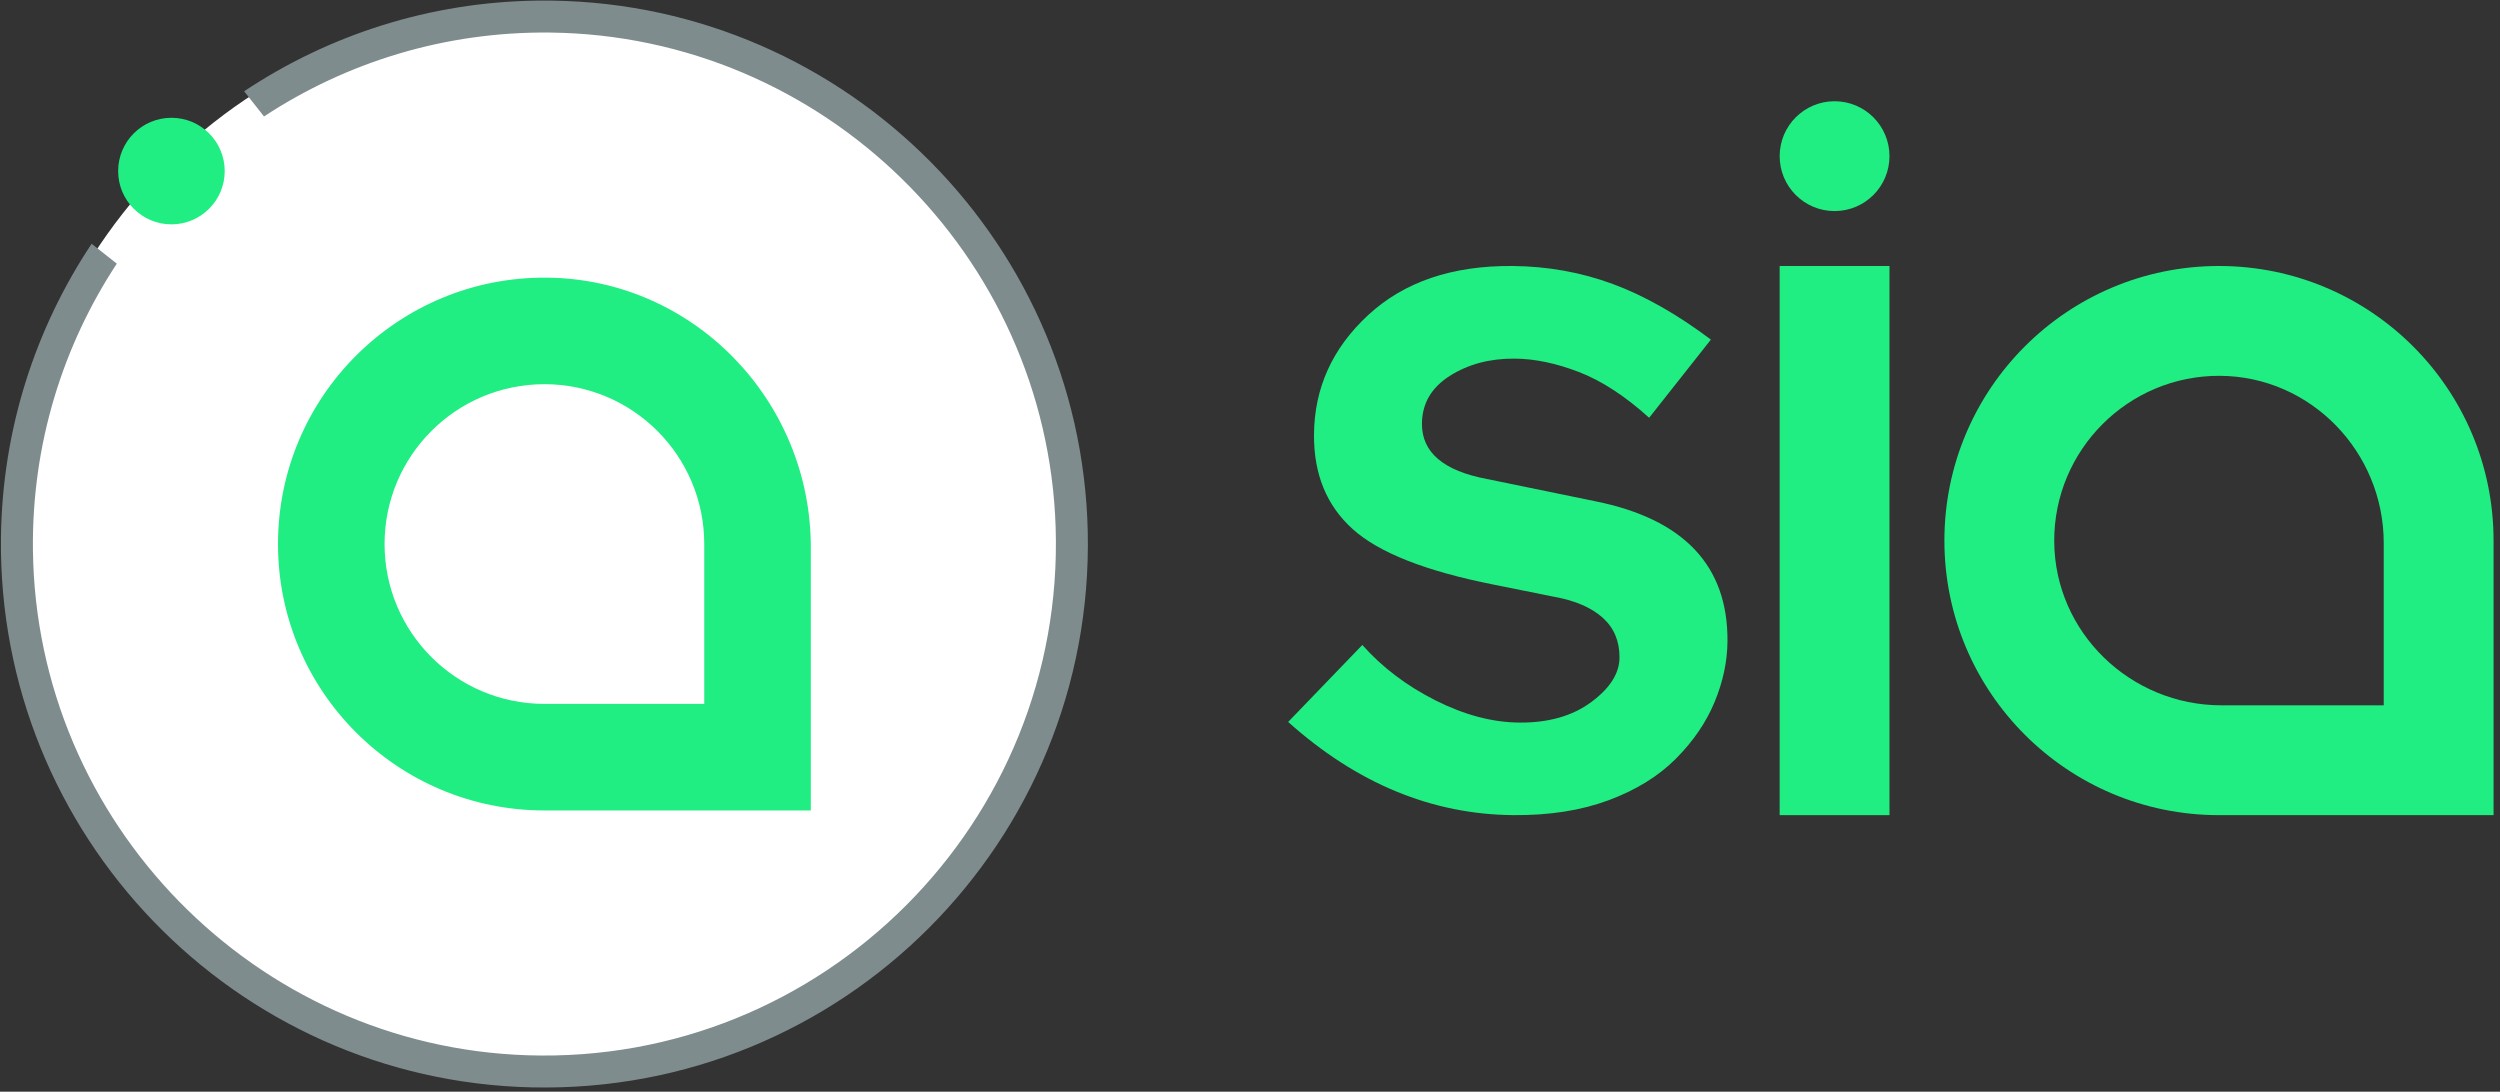 <?xml version="1.0" encoding="UTF-8"?>
<svg width="300px" height="131px" viewBox="0 0 300 131" version="1.1" xmlns="http://www.w3.org/2000/svg" xmlns:xlink="http://www.w3.org/1999/xlink">
    <rect x="0" y="0" width="300" height="131" fill="#333333" stroke="none"/>
    <!-- Generator: Sketch 48.2 (47327) - http://www.bohemiancoding.com/sketch -->
    <title>Group 2</title>
    <desc>Created with Sketch.</desc>
    <defs></defs>
    <g id="Sia_Token_LP_Visual_Design_Metropolis" stroke="none" stroke-width="1" fill="none" fill-rule="evenodd" transform="translate(-186, -695)">
        <g id="Nav-/-Hero">
            <g id="Hero-/-Header" transform="translate(135, 260)">
                <g id="Group-2" transform="translate(51.112, 435)">
                    <g id="Sia-Logo" transform="translate(0, 0.068)">
                        <path d="M129.509,65.217 C129.509,100.725 100.725,129.509 65.217,129.509 C29.709,129.509 0.925,100.725 0.925,65.217 C0.925,29.709 29.709,0.925 65.217,0.925 C100.725,0.925 129.509,29.709 129.509,65.217" id="Fill-4" fill="#FFFFFF"></path>
                        <path d="M64.469,0.004 C51.442,0.151 39.32,4.14 29.184,10.885 L31.57,13.907 C41.42,7.426 53.236,3.699 65.914,3.84 C98.641,4.206 125.509,30.485 126.565,63.197 C127.708,98.636 98.635,127.709 63.196,126.565 C30.484,125.509 4.206,98.64 3.84,65.914 C3.699,53.235 7.426,41.42 13.906,31.57 L10.885,29.184 C4.14,39.32 0.151,51.442 0.004,64.469 C-0.398,100.113 28.008,129.611 63.714,130.417 C100.896,131.255 131.256,100.895 130.417,63.714 C129.611,28.008 100.112,-0.398 64.469,0.004" id="Fill-1" fill="#7F8C8D"></path>
                        <path d="M26.854,20.46 C26.854,23.992 23.992,26.854 20.46,26.854 C16.929,26.854 14.066,23.992 14.066,20.46 C14.066,16.929 16.929,14.066 20.46,14.066 C23.992,14.066 26.854,16.929 26.854,20.46" id="Fill-4" fill="#20EE82"></path>
                        <path d="M84.398,65.217 L84.398,84.398 L65.217,84.398 C54.623,84.398 46.036,75.81 46.036,65.217 C46.036,54.623 54.623,46.035 65.217,46.035 C75.811,46.035 84.398,54.623 84.398,65.217 M65.459,33.249 C47.692,33.117 33.248,47.48 33.248,65.217 C33.248,82.873 47.561,97.186 65.217,97.186 L97.186,97.186 L97.186,65.618 C97.186,47.99 83.086,33.379 65.459,33.249" id="Fill-6" fill="#20EE82"></path>
                    </g>
                    <g id="Sia-Wordmark" transform="translate(154.467, 12.149)" fill="#20EE82">
                        <path d="M131.469,72.489 L131.469,53.018 C131.469,42.089 122.727,33.004 111.798,32.95 C100.819,32.896 91.875,41.839 91.929,52.819 C91.984,63.748 101.069,72.489 111.998,72.489 L131.469,72.489 Z M111.699,19.77 C129.896,19.77 144.648,34.522 144.648,52.719 L144.648,85.669 L111.699,85.669 C93.501,85.669 78.749,70.917 78.749,52.719 C78.749,34.522 93.501,19.77 111.699,19.77 Z" id="Fill-1"></path>
                        <polygon id="Fill-3" points="58.98 85.669 72.159 85.669 72.159 19.77 58.98 19.77"></polygon>
                        <path d="M72.159,6.59 C72.159,10.23 69.209,13.18 65.569,13.18 C61.93,13.18 58.98,10.23 58.98,6.59 C58.98,2.951 61.93,0 65.569,0 C69.209,0 72.159,2.951 72.159,6.59" id="Fill-5"></path>
                        <path d="M8.901,65.247 C11.288,67.936 14.22,70.154 17.692,71.903 C21.166,73.652 24.52,74.537 27.757,74.561 C31.242,74.587 34.111,73.769 36.362,72.106 C38.614,70.443 39.747,68.665 39.76,66.769 C39.774,64.788 39.1,63.19 37.74,61.972 C36.379,60.758 34.454,59.925 31.968,59.475 L24.634,57.999 C16.512,56.389 10.886,54.173 7.752,51.349 C4.617,48.528 3.067,44.747 3.101,40.009 C3.139,34.411 5.307,29.624 9.609,25.651 C13.909,21.678 19.67,19.717 26.89,19.771 C31.121,19.802 35.14,20.523 38.948,21.928 C42.755,23.335 46.681,25.561 50.727,28.605 L46.937,33.403 L43.319,37.982 C40.431,35.376 37.624,33.546 34.892,32.493 C32.161,31.439 29.593,30.903 27.187,30.885 C24.199,30.863 21.6,31.555 19.392,32.959 C17.183,34.364 16.071,36.274 16.055,38.684 C16.031,42.13 18.629,44.346 23.85,45.331 L36.902,48.012 C47.508,50.159 52.781,55.753 52.719,64.798 C52.702,67.21 52.188,69.639 51.175,72.086 C50.162,74.534 48.61,76.805 46.523,78.899 C44.433,80.996 41.745,82.656 38.459,83.878 C35.172,85.102 31.372,85.7 27.058,85.667 C17.266,85.595 8.246,81.868 4.48113041e-05,74.484 L8.901,65.247 Z" id="Fill-6"></path>
                    </g>
                </g>
            </g>
        </g>
    </g>
</svg>